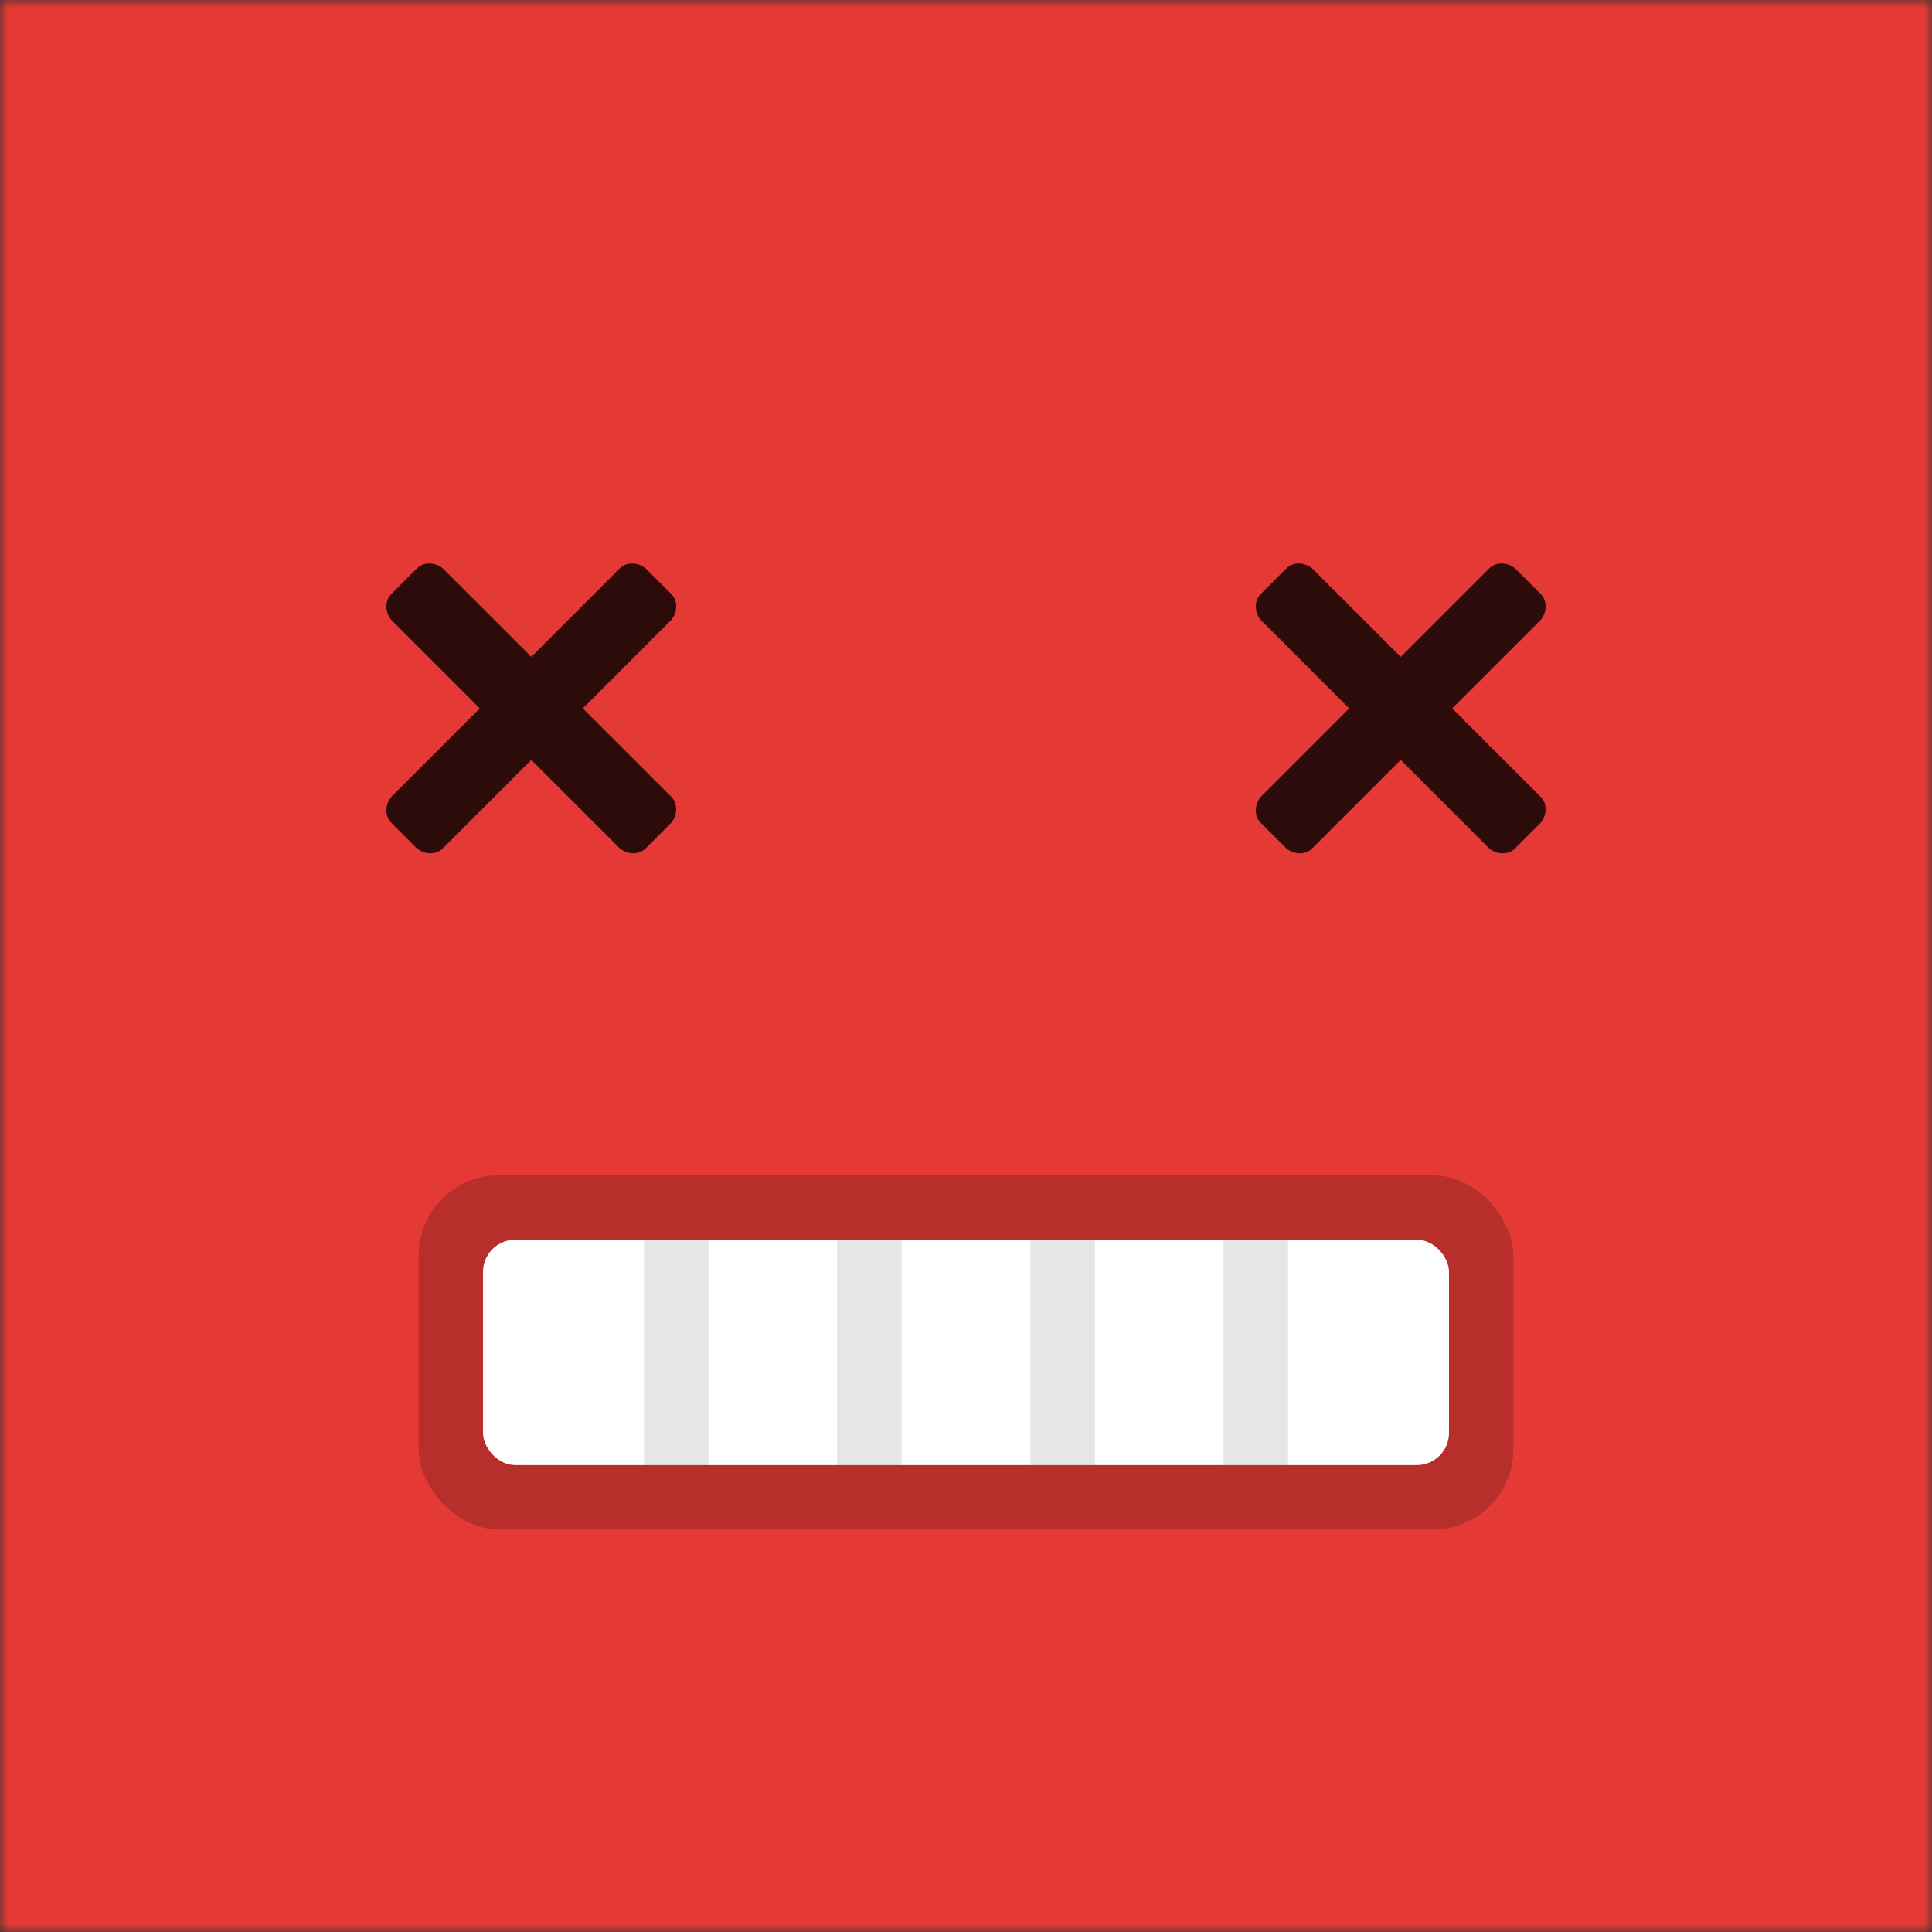 <svg xmlns="http://www.w3.org/2000/svg" viewBox="0 0 120 120" fill="none" shape-rendering="auto" width="512" height="512"><rect x="0" y="0" width="120" height="120" fill="#333333" stroke="none"/><mask id="viewboxMask"><rect width="120" height="120" rx="0" ry="0" x="0" y="0" fill="#fff" /></mask><g mask="url(#viewboxMask)"><rect fill="#e53935" width="120" height="120" x="0" y="0" /><g transform="translate(22 68)"><rect x="4" y="5" width="68" height="22" rx="5" fill="#000" fill-opacity=".2"/><rect x="8" y="9" width="60" height="14" rx="2" fill="#fff"/><path fill="#000" fill-opacity=".1" d="M18 9h4v14h-4zM42 9h4v14h-4zM30 9h4v14h-4zM54 9h4v14h-4z"/></g><g transform="translate(8 20)"><path d="m25 27.2 5.5 5.5c.5.4 1.2.4 1.6 0l1.6-1.6c.4-.5.4-1.2 0-1.6L28.2 24l5.5-5.5c.4-.5.4-1.2 0-1.6l-1.6-1.6c-.5-.4-1.2-.4-1.6 0L25 20.8l-5.5-5.5c-.5-.4-1.2-.4-1.6 0l-1.6 1.6c-.4.4-.4 1.1 0 1.6l5.5 5.5-5.5 5.5c-.4.5-.4 1.2 0 1.6l1.6 1.6c.5.4 1.2.4 1.6 0l5.5-5.5ZM79 27.2l5.5 5.5c.5.4 1.2.4 1.6 0l1.6-1.6c.4-.5.4-1.2 0-1.6L82.2 24l5.5-5.5c.4-.5.4-1.2 0-1.6l-1.6-1.6c-.5-.4-1.2-.4-1.6 0L79 20.8l-5.5-5.5c-.5-.4-1.2-.4-1.6 0l-1.6 1.6c-.4.4-.4 1.1 0 1.6l5.5 5.5-5.5 5.5c-.4.5-.4 1.2 0 1.6l1.6 1.6c.5.4 1.2.4 1.6 0l5.5-5.5Z" fill="#000" fill-opacity=".8"/></g></g></svg>
